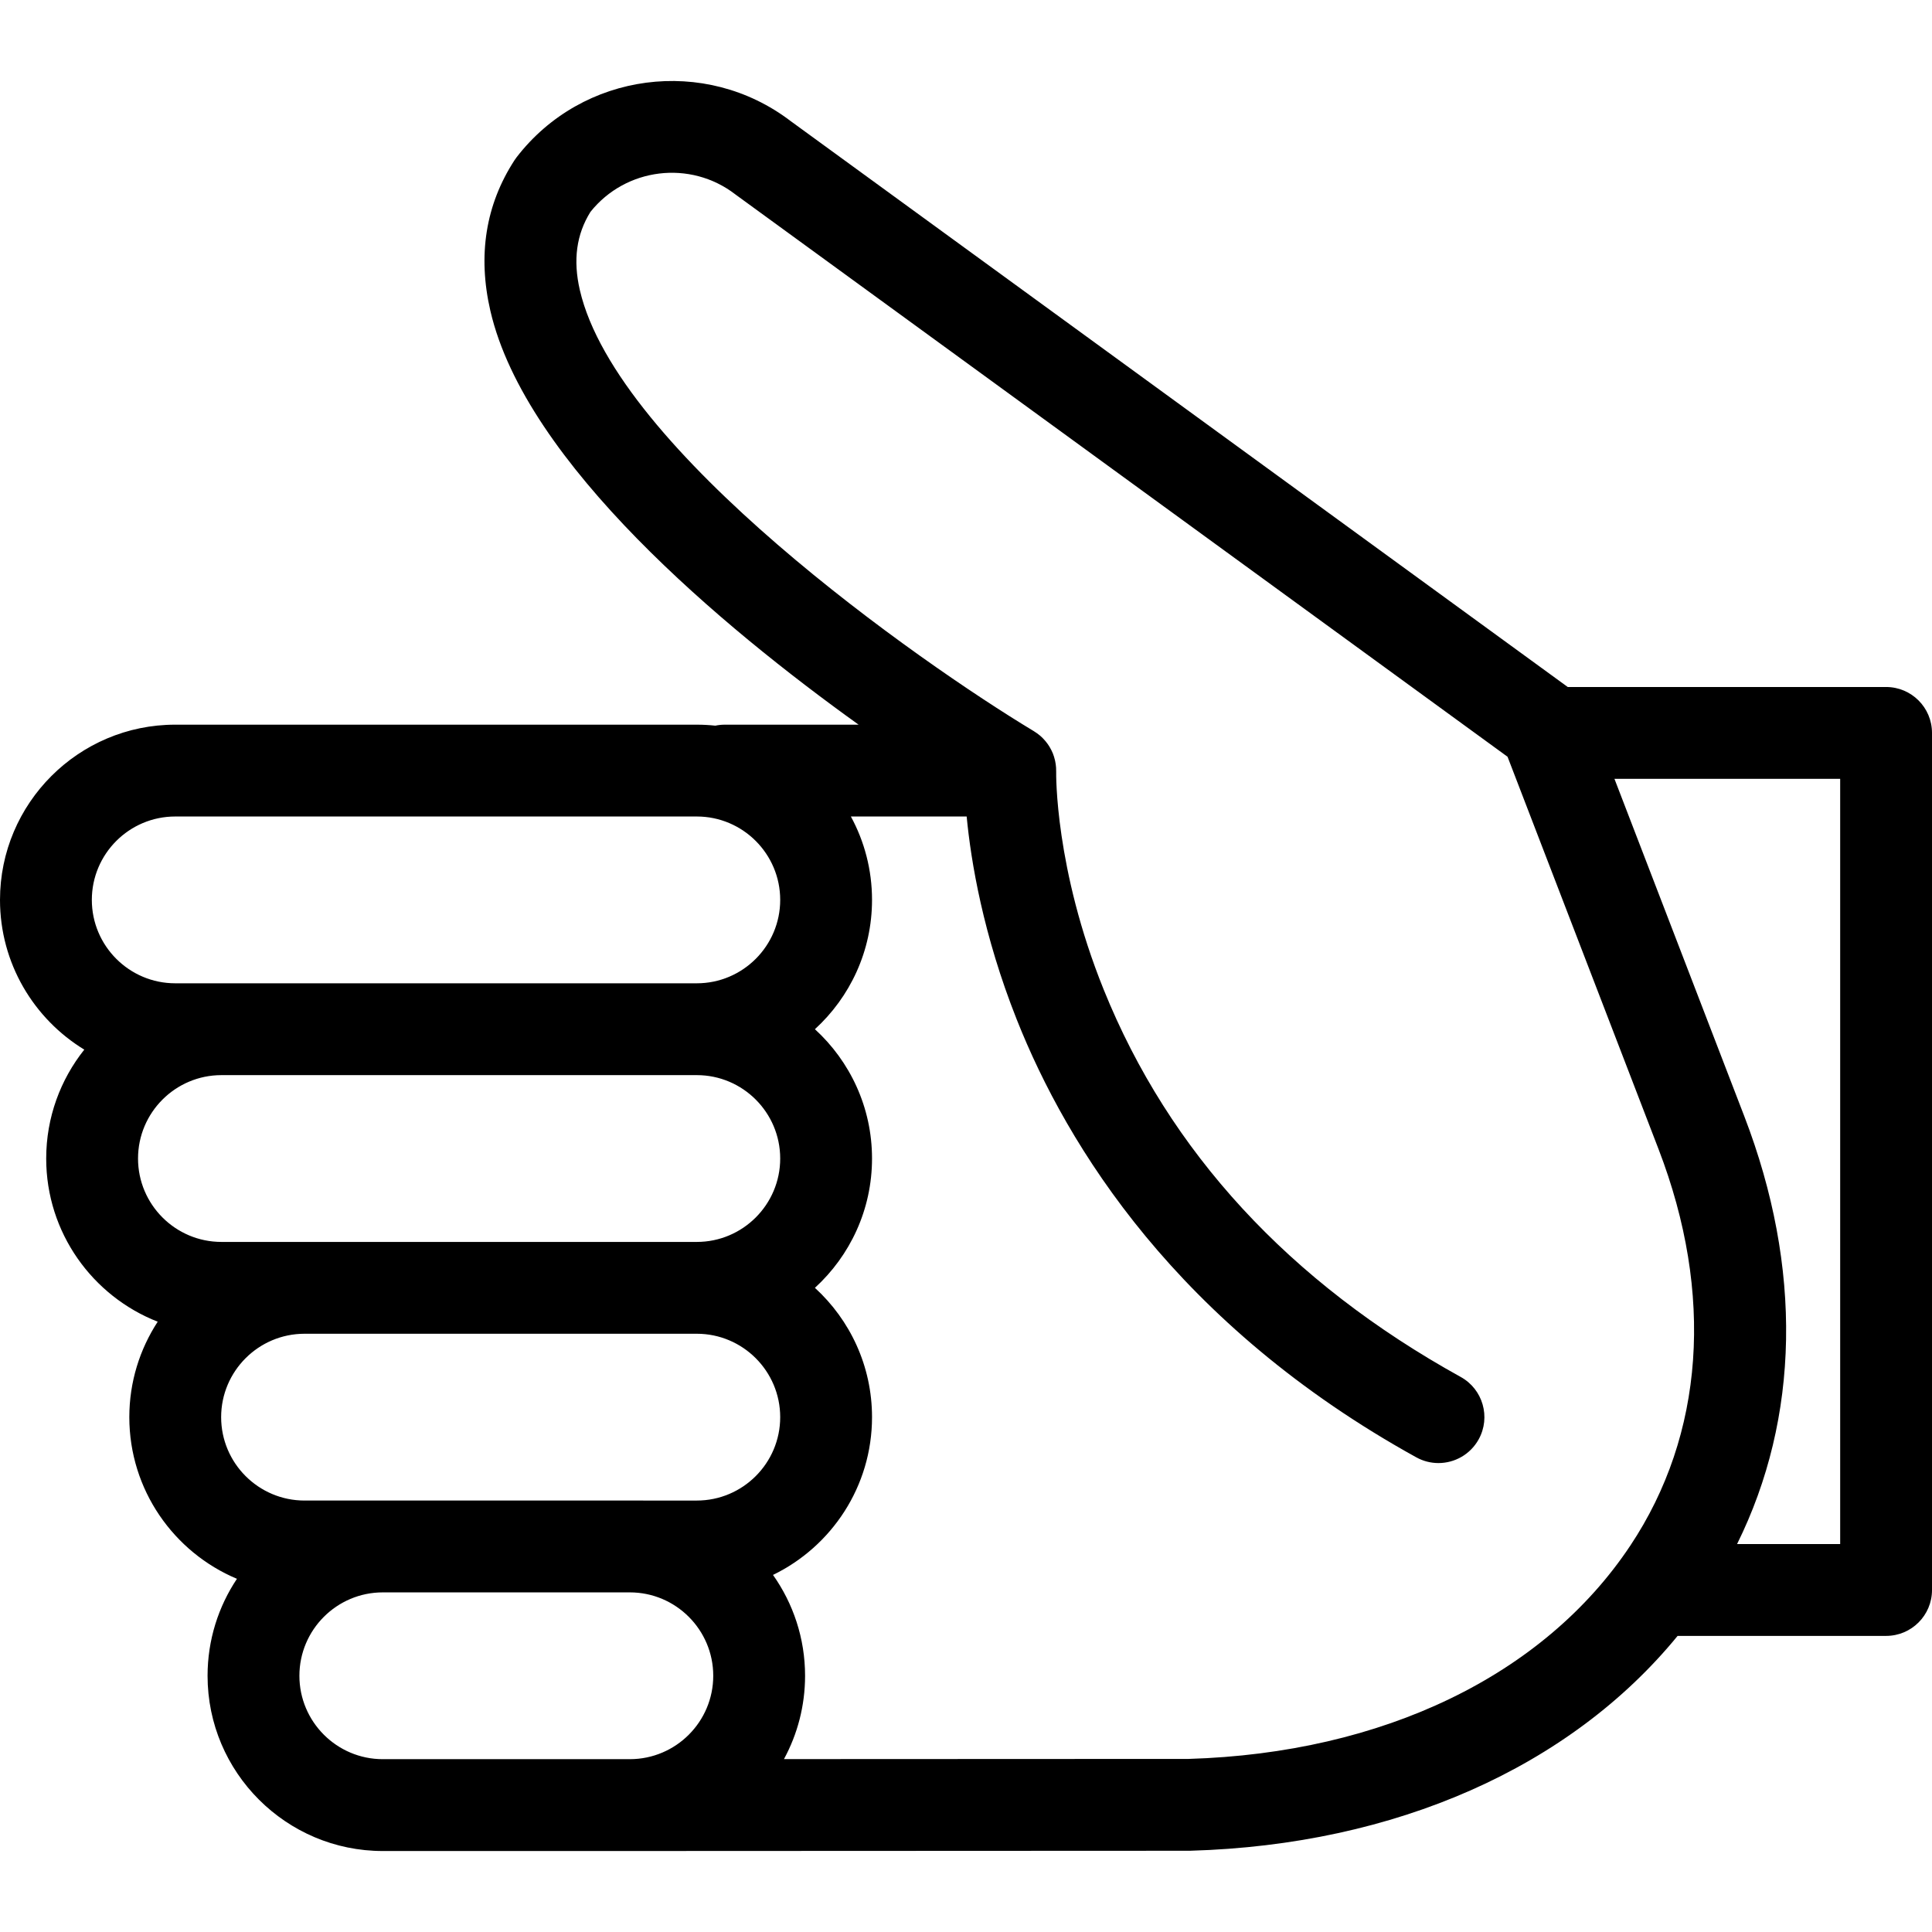 <?xml version="1.0" encoding="iso-8859-1"?>
<!-- Generator: Adobe Illustrator 18.0.0, SVG Export Plug-In . SVG Version: 6.00 Build 0)  -->
<!DOCTYPE svg PUBLIC "-//W3C//DTD SVG 1.1//EN" "http://www.w3.org/Graphics/SVG/1.1/DTD/svg11.dtd">
<svg version="1.1" id="Capa_1" xmlns="http://www.w3.org/2000/svg" xmlns:xlink="http://www.w3.org/1999/xlink" x="0px" y="0px"
	 viewBox="0 0 294.533 294.533" style="enable-background:new 0 0 294.533 294.533;" xml:space="preserve">
<g>
	<path d="M287.533,104.733h-48.531l-118.45-86.261c-13.049-9.972-31.781-7.509-41.806,5.516c-0.114,0.148-0.223,0.302-0.324,0.459
		c-4.385,6.759-5.618,14.476-3.664,22.937c5.368,23.244,35.533,48.308,56.137,63.092h-20.399c-0.495,0-0.978,0.053-1.443,0.151
		c-0.929-0.098-1.871-0.151-2.825-0.151H26.714C11.983,110.475,0,122.459,0,137.189c0,9.657,5.151,18.134,12.85,22.827
		c-3.63,4.563-5.807,10.331-5.807,16.601c0,11.303,7.06,20.982,16.999,24.877c-2.732,4.19-4.328,9.186-4.328,14.551
		c0,11.079,6.78,20.602,16.407,24.644c-2.826,4.237-4.478,9.321-4.478,14.784c0,14.73,11.983,26.714,26.714,26.714H93.29
		c0.001,0,0.002,0,0.003,0h2.727c0.016,0,0.032-0.001,0.049-0.001l85.231-0.038c0.066,0,0.133-0.001,0.2-0.003
		c31.268-0.905,57.875-12.742,74.25-32.752h31.784c3.866,0,7-3.134,7-7V111.733C294.533,107.866,291.399,104.733,287.533,104.733z
		 M26.714,124.475h79.513c7.011,0,12.714,5.704,12.714,12.714s-5.703,12.714-12.714,12.714h-72.47h-7.043
		c-7.011,0-12.714-5.704-12.714-12.714S19.703,124.475,26.714,124.475z M33.757,163.903h72.47c7.011,0,12.714,5.704,12.714,12.714
		s-5.703,12.714-12.714,12.714H46.428H33.757c-7.011,0-12.714-5.704-12.714-12.714S26.746,163.903,33.757,163.903z M46.428,203.33
		h59.799c7.011,0,12.714,5.704,12.714,12.714s-5.703,12.714-12.714,12.714H96.02H58.357h-11.93c-7.011,0-12.714-5.704-12.714-12.714
		S39.417,203.33,46.428,203.33z M45.644,255.472c0-7.01,5.703-12.714,12.714-12.714H96.02c7.011,0,12.714,5.704,12.714,12.714
		c0,7.002-5.69,12.699-12.69,12.713l-2.757,0.001h-34.93C51.347,268.186,45.644,262.482,45.644,255.472z M181.192,268.147
		l-61.677,0.027c2.052-3.78,3.218-8.107,3.218-12.702c0-5.722-1.814-11.024-4.889-15.376c8.927-4.329,15.096-13.483,15.096-24.052
		c0-7.798-3.36-14.826-8.707-19.714c5.347-4.888,8.707-11.916,8.707-19.714s-3.36-14.826-8.707-19.714
		c5.347-4.888,8.707-11.916,8.707-19.714c0-4.6-1.168-8.931-3.224-12.714h17.651c0.656,6.856,2.502,18.014,7.641,30.962
		c7.666,19.318,24.454,46.577,60.901,66.732c1.074,0.594,2.235,0.876,3.382,0.876c2.464,0,4.854-1.305,6.132-3.614
		c1.871-3.383,0.645-7.643-2.738-9.513c-26.124-14.447-44.434-34.311-54.421-59.039c-7.477-18.512-7.255-33.022-7.25-33.224
		c0.004-0.164-0.005-0.324-0.012-0.485c-0.002-0.049,0-0.099-0.004-0.148c-0.021-0.338-0.071-0.669-0.139-0.993
		c-0.012-0.056-0.025-0.11-0.038-0.165c-0.079-0.336-0.177-0.665-0.303-0.981c0-0.002-0.001-0.003-0.002-0.005
		c-0.127-0.317-0.281-0.62-0.451-0.912c-0.026-0.045-0.05-0.09-0.077-0.135c-0.171-0.279-0.361-0.544-0.568-0.796
		c-0.042-0.052-0.087-0.102-0.131-0.153c-0.22-0.252-0.453-0.492-0.706-0.711c-0.022-0.019-0.046-0.035-0.068-0.054
		c-0.265-0.223-0.546-0.425-0.843-0.606c-0.018-0.011-0.032-0.025-0.05-0.036c-0.029-0.018-0.061-0.037-0.09-0.055
		c-0.005-0.002-0.009-0.005-0.014-0.008c-17.42-10.492-63.493-42.819-69.119-67.18c-1.058-4.58-0.529-8.486,1.616-11.929
		c5.378-6.738,15.222-7.953,22.077-2.676c0.05,0.038,0.099,0.075,0.148,0.111l117.585,85.631l23.025,59.832
		c8.484,22.046,6.956,43.505-4.305,60.424C235.377,255.414,210.831,267.264,181.192,268.147z M280.533,235.392h-15.717
		c9.549-19.285,10-42.096,1.102-65.218l-19.796-51.441h34.412V235.392z"/>
</g>
<g>
</g>
<g>
</g>
<g>
</g>
<g>
</g>
<g>
</g>
<g>
</g>
<g>
</g>
<g>
</g>
<g>
</g>
<g>
</g>
<g>
</g>
<g>
</g>
<g>
</g>
<g>
</g>
<g>
</g>
</svg>
